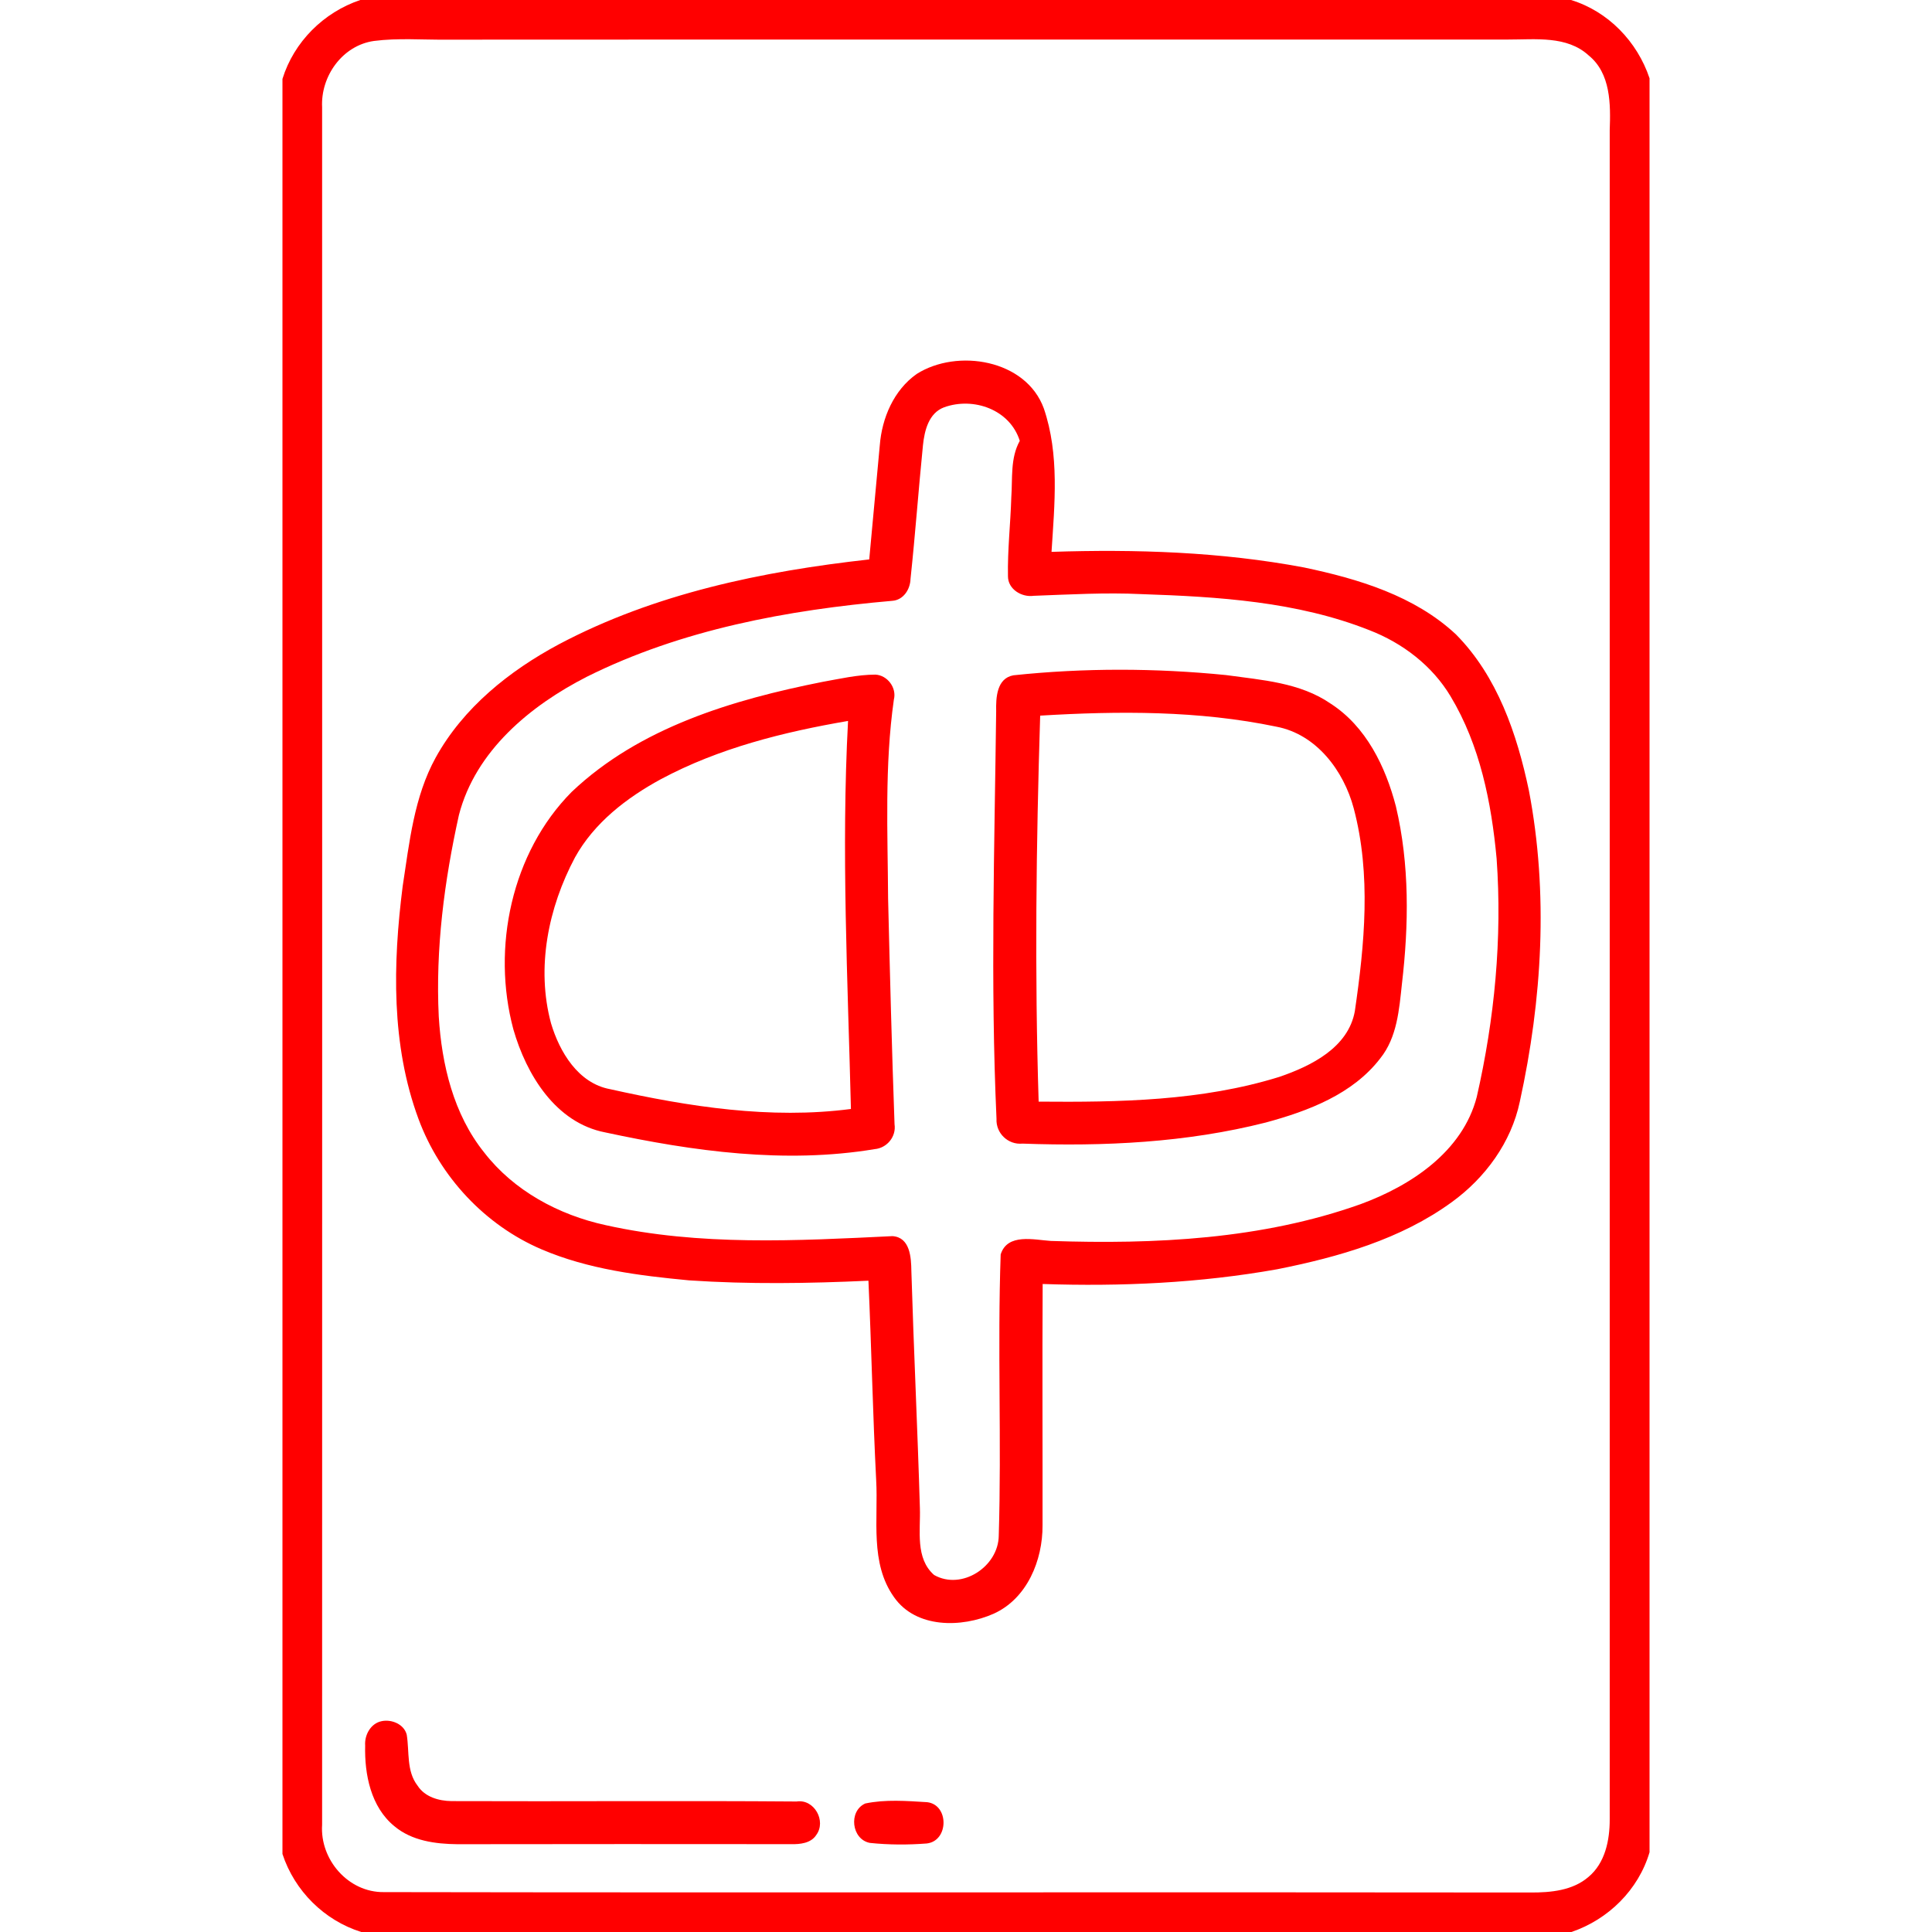 <?xml version="1.0" standalone="no"?><!DOCTYPE svg PUBLIC "-//W3C//DTD SVG 1.1//EN" "http://www.w3.org/Graphics/SVG/1.1/DTD/svg11.dtd"><svg t="1587992250039" class="icon" viewBox="0 0 1024 1024" version="1.1" xmlns="http://www.w3.org/2000/svg" p-id="2057" xmlns:xlink="http://www.w3.org/1999/xlink" width="200" height="200"><defs><style type="text/css"></style></defs><path fill="#FF0000" d="M190.967 0H832.674c19.731 6.048 35.121 22.067 41.619 41.499v940.224c-5.869 19.911-21.857 35.66-41.409 42.277H191.476C171.834 1017.862 156.115 1002.173 149.708 982.651V41.828C155.786 22.187 171.535 6.527 190.967 0m7.246 21.708c-16.737 2.365-28.325 18.713-27.486 35.151 0.03 303.427 0.06 606.885 0 910.312-1.228 18.474 13.893 35.93 32.726 35.69 202.614 0.359 405.258-0.06 607.903 0.21 10.569 0.03 22.127-1.018 30.51-8.204 8.923-7.396 11.348-19.582 11.318-30.63-0.03-298.397 0.03-596.794 0-895.192 0.509-13.773 0.569-30.151-11.168-39.673C830.488 18.803 813.811 20.989 799.439 20.959c-187.614 0.09-375.227-0.06-562.871 0.06-12.785 0.12-25.66-0.958-38.355 0.689z" p-id="2058"></path><path fill="#FF0000" d="M485.861 198.213c21.498-13.623 57.937-7.725 67.398 18.294 8.354 24.522 5.689 50.661 4.072 75.992 44.673-1.467 89.765-0.03 133.809 8.264 28.774 6.048 58.566 14.971 80.543 35.481 21.947 22.187 32.367 52.787 38.655 82.698 10.45 54.494 7.036 110.903-4.791 164.888-4.521 21.618-18.294 40.421-35.99 53.266-27.097 19.761-60.093 29.163-92.579 35.63-40.99 7.306-82.788 9.222-124.347 7.815-0.24 42.607 0 85.244-0.06 127.85 0.12 18.594-8.174 38.954-25.989 46.948-16.917 7.455-41.05 7.845-52.727-8.803-12.905-18.085-8.294-41.289-9.462-62.009-1.796-35.211-2.515-70.512-4.102-105.724-31.678 1.467-63.416 1.946-95.034-0.18-26.528-2.515-53.505-5.869-78.207-16.438-30.001-12.815-53.895-38.505-65.213-69.045-14.582-39.343-13.623-82.369-8.414-123.389 3.563-23.175 5.988-47.338 17.516-68.237 14.611-26.438 39.074-46.02 65.362-60.063 50.721-26.858 107.789-38.655 164.409-44.942 1.916-20.151 3.683-40.331 5.599-60.482 1.138-14.492 7.396-29.223 19.552-37.816m3.324 37.816c-2.365 23.564-4.072 47.218-6.587 70.782-0.15 5.599-3.803 11.288-9.761 11.647-55.482 4.851-111.592 15.21-161.804 40.241-30.031 15.33-59.015 39.313-67.788 73.267-7.755 35.002-12.456 70.931-10.689 106.831 1.557 25.42 7.815 51.799 24.073 72.039 15.689 20.3 39.523 33.115 64.314 38.505 49.913 11.138 101.472 8.294 152.103 5.839 9.342 0.629 9.911 11.348 10 18.444 1.258 41.918 3.294 83.836 4.521 125.754 0.389 11.887-2.545 26.528 7.515 35.391 14.641 8.324 34.133-4.401 34.283-20.869 1.527-49.643-0.719-99.406 1.018-149.019 3.563-11.408 17.725-7.725 26.588-7.156 55.152 1.856 111.832-0.808 164.259-19.522 26.618-9.791 53.985-27.816 61.5-56.859 9.432-41.319 13.534-83.956 10.509-126.263-2.755-29.762-8.803-60.033-24.372-85.962-9.731-16.288-25.45-28.295-43.026-35.091-38.355-15.21-80.153-17.755-120.964-19.133-19.013-0.928-38.026 0.21-57.009 0.898-6.318 0.898-13.593-3.443-13.623-10.3-0.269-13.983 1.347-27.935 1.767-41.918 0.719-10.06-0.599-20.749 4.491-29.912-5.21-16.618-24.552-23.384-40.092-17.785-8.204 3.054-10.42 12.396-11.228 20.151z" p-id="2059"></path><path fill="#FF0000" d="M537.121 357.921c37.397-3.952 75.273-3.862 112.7-0.12 18.923 2.635 39.193 3.922 55.422 15.12 18.833 12.126 29.133 33.415 34.612 54.464 7.276 30.78 6.857 62.787 3.204 94.016-1.467 13.653-2.545 28.385-11.468 39.523-14.641 19.073-38.205 27.935-60.632 34.014-42.038 10.689-85.842 12.755-129.018 11.198-7.635 0.749-14.162-5.509-13.773-13.144-3.264-71.949-1.048-144.019-0.18-216.028-0.15-7.126 0.24-17.426 9.132-19.043m14.192 21.378c-2.126 68.147-2.964 136.414-0.808 204.59 42.727 0.359 86.381-0.329 127.551-13.114 16.827-5.749 36.559-15.48 40.032-34.822 5.18-35.421 8.713-72.369-0.569-107.46-5.3-19.971-19.761-39.343-41.08-43.355-41.05-8.563-83.417-8.354-125.126-5.839zM435.889 361.424c9.282-1.647 18.594-3.833 28.085-3.862 6.407 0.329 11.408 7.006 9.791 13.264-4.97 34.912-3.264 70.243-3.054 105.364 0.958 39.912 1.976 79.794 3.413 119.676 0.988 6.587-4.012 12.635-10.569 13.204-47.517 7.875-96.082 1.168-142.731-8.863-26.349-5.06-41.828-30.66-48.715-54.583-11.617-43.236-1.018-93.687 30.87-125.874 35.96-34.163 85.363-48.865 132.91-58.326m-85.603 51.559c-18.145 9.851-35.361 23.115-45.511 41.439-14.162 26.588-20.69 58.416-12.725 87.938 4.521 15.18 14.402 31.798 31.259 34.912 41.709 9.312 85.004 16.079 127.701 10.509-1.677-68.536-5.18-137.162-1.527-205.668-34.193 5.869-68.446 14.402-99.196 30.87zM202.255 912.258c5.3-1.138 11.947 1.617 13.324 7.186 1.467 9.042-0.24 19.282 5.749 27.007 3.862 5.988 11.228 8.084 17.995 8.174 60.961 0.24 121.952-0.269 182.913 0.21 9.342-1.437 15.869 10.39 10.39 17.755-2.785 4.371-8.623 4.97-13.354 4.851-58.925-0.03-117.88-0.09-176.835 0.03-11.647-0.12-24.163-1.767-33.415-9.551-12.456-10.15-15.869-27.426-15.48-42.727-0.419-5.599 2.934-11.767 8.713-12.935zM458.614 955.883c10.689-2.246 21.917-1.347 32.786-0.689 11.677 1.347 11.557 20.51-0.18 21.887-10.03 0.778-20.181 0.749-30.151-0.299-9.791-1.856-11.468-16.887-2.455-20.899z" p-id="2060"></path></svg>